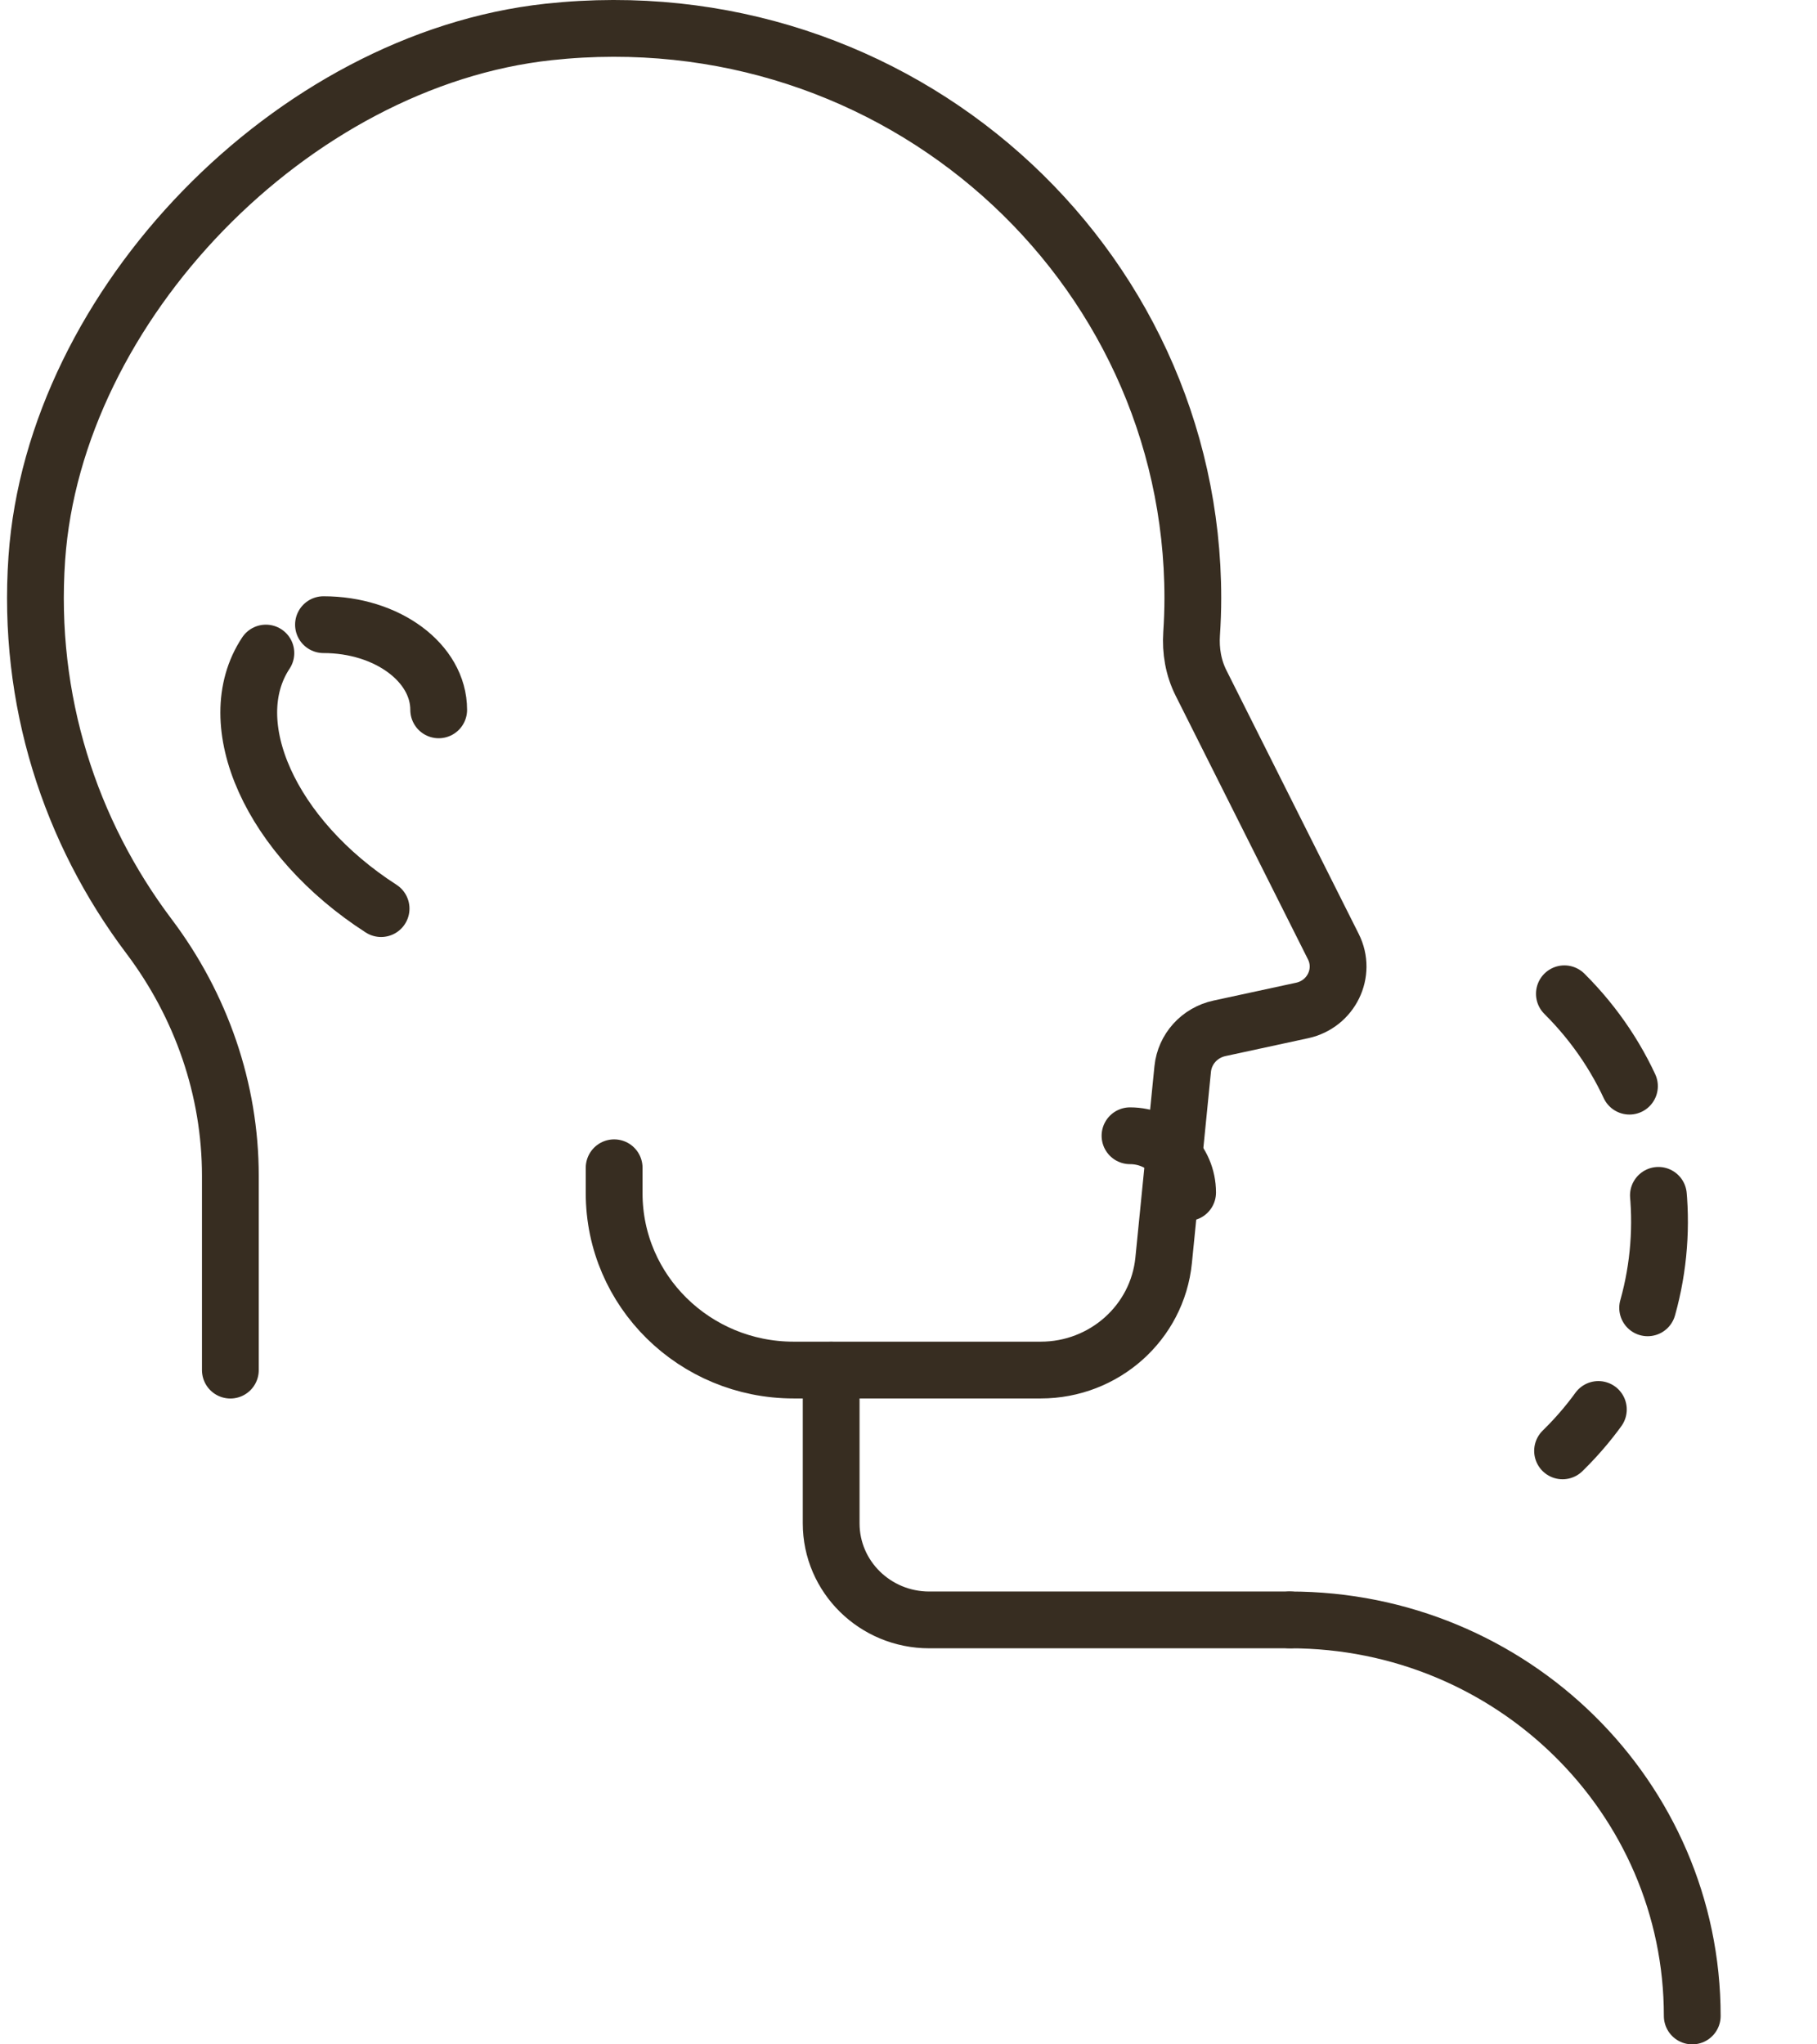 <svg width="64" height="72" viewBox="0 0 64 72" fill="none" xmlns="http://www.w3.org/2000/svg">
<path d="M8.114 48.254V41.415C8.114 38.368 7.09 35.419 5.246 32.973C2.477 29.297 0.948 24.665 1.297 19.66C1.918 10.738 10.292 2.103 19.323 1.125C31.614 -0.204 42.015 9.234 42.015 21.064C42.015 21.486 41.999 21.902 41.972 22.317C41.932 22.917 42.033 23.518 42.305 24.057L46.964 33.339C47.428 34.261 46.887 35.365 45.867 35.587L42.952 36.217C42.25 36.369 41.729 36.947 41.658 37.65L40.987 44.387C40.768 46.579 38.896 48.252 36.658 48.252H27.956C24.463 48.252 21.632 45.466 21.632 42.026V41.127" stroke="#372D21" stroke-width="2" stroke-miterlimit="10" stroke-linecap="round" stroke-linejoin="round"/>
<path d="M29.276 48.254V53.651C29.276 55.529 30.822 57.051 32.73 57.051H45.438" stroke="#372D21" stroke-width="2" stroke-miterlimit="10" stroke-linecap="round"/>
<path d="M45.434 57.051C53.259 57.051 59.606 63.296 59.606 71" stroke="#372D21" stroke-width="2" stroke-miterlimit="10" stroke-linecap="round"/>
<path d="M11.394 22C13.635 22 15.452 23.343 15.452 25" stroke="#372D21" stroke-width="2" stroke-miterlimit="10" stroke-linecap="round"/>
<path d="M13.423 32C9.543 29.504 7.726 25.474 9.365 23" stroke="#372D21" stroke-width="2" stroke-miterlimit="10" stroke-linecap="round"/>
<path d="M39.802 40C40.922 40 41.831 40.895 41.831 42" stroke="#372D21" stroke-width="2" stroke-miterlimit="10" stroke-linecap="round"/>
<path d="M55.102 35C59.594 39.468 59.566 46.676 55.038 51.098" stroke="#372D21" stroke-width="2" stroke-miterlimit="10" stroke-linecap="round" stroke-dasharray="4 4"/>
</svg>
